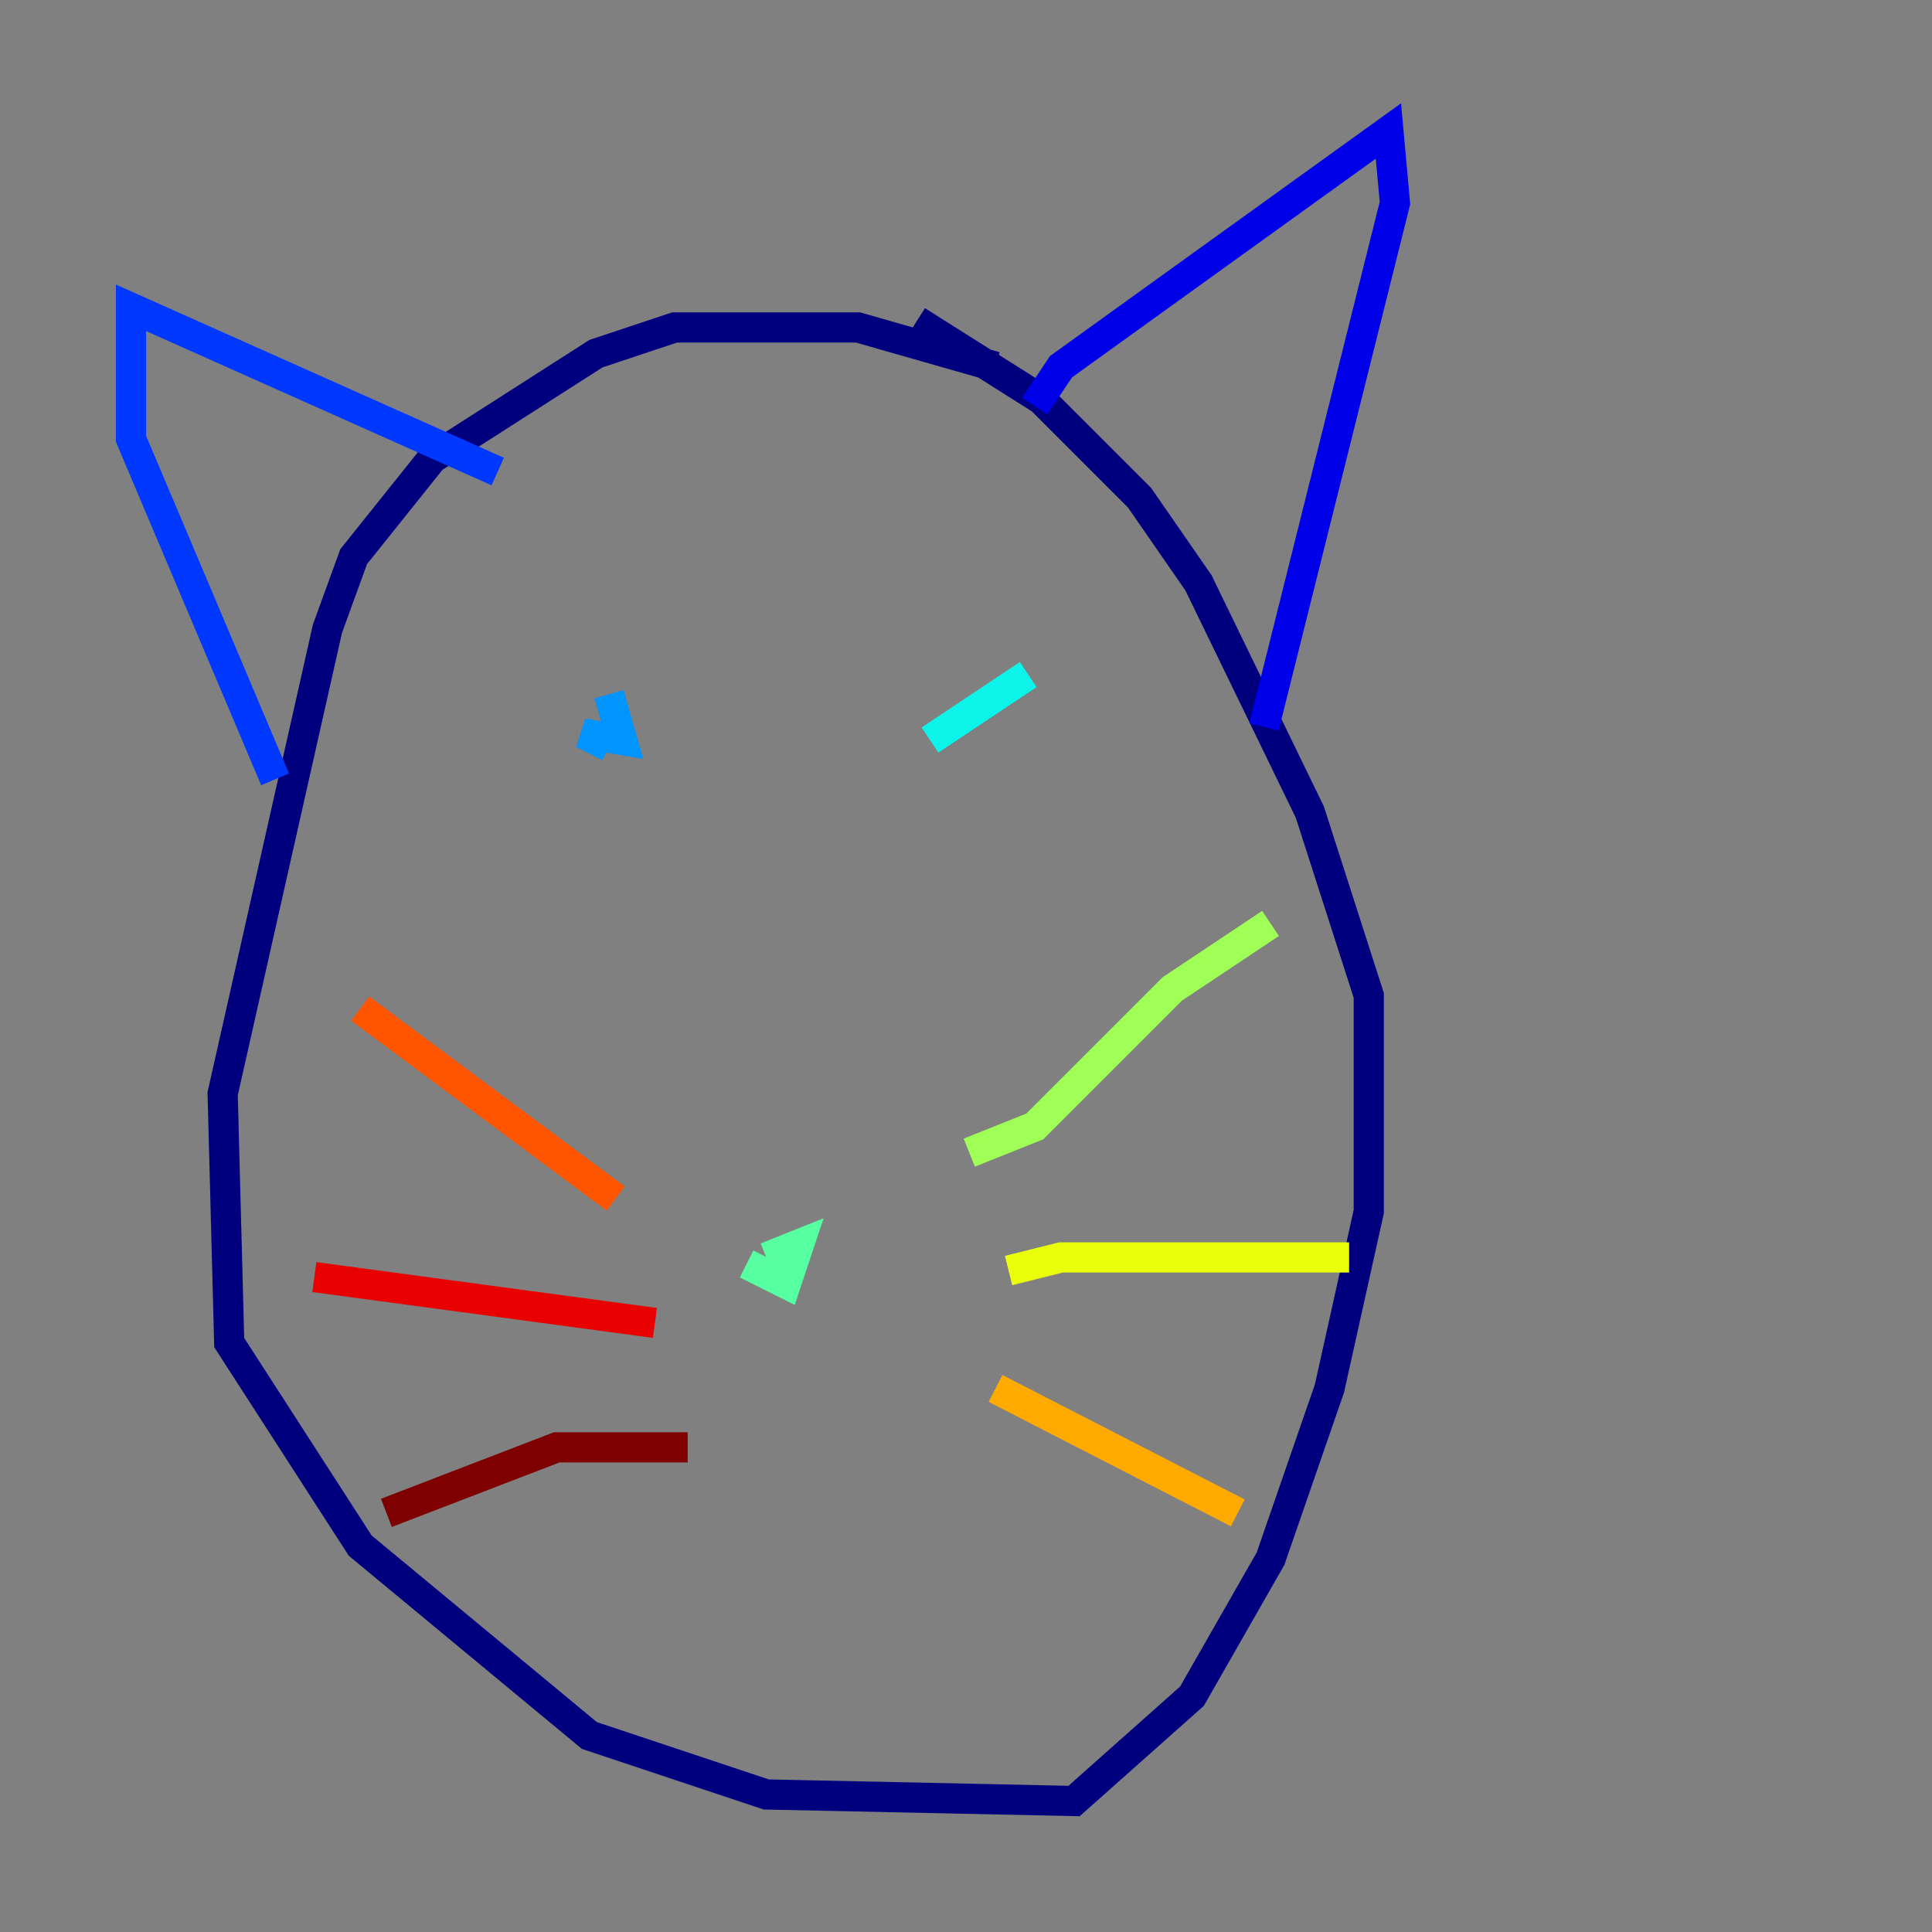 <?xml version="1.0" encoding="utf-8" ?>
<svg baseProfile="tiny" height="128" version="1.2" viewBox="0,0,128,128" width="128" xmlns="http://www.w3.org/2000/svg" xmlns:ev="http://www.w3.org/2001/xml-events" xmlns:xlink="http://www.w3.org/1999/xlink"><rect x="0" y="0" width="128" height="128" fill="#808080" stroke="none"/><defs /><polyline fill="none" points="65.953,24.298 56.841,21.695 44.691,21.695 39.485,23.43 28.637,30.373 23.43,36.881 21.695,41.654 14.752,72.461 15.186,88.949 23.864,102.4 39.051,114.983 50.766,118.888 71.159,119.322 78.969,112.38 84.176,103.268 88.081,91.986 90.685,80.271 90.685,65.953 86.78,53.803 79.403,38.617 75.498,32.976 68.99,26.468 60.746,21.261" stroke="#00007f" stroke-width="2" /><polyline fill="none" points="68.556,26.902 70.291,24.298 91.986,8.678 92.42,13.451 83.742,48.163" stroke="#0000e8" stroke-width="2" /><polyline fill="none" points="32.976,31.241 8.678,20.393 8.678,29.071 18.224,51.634" stroke="#0038ff" stroke-width="2" /><polyline fill="none" points="40.352,45.993 41.22,49.031 38.617,48.597 40.352,49.464" stroke="#0094ff" stroke-width="2" /><polyline fill="none" points="68.122,44.691 61.614,49.031" stroke="#0cf4ea" stroke-width="2" /><polyline fill="none" points="49.464,83.742 52.068,85.044 52.936,82.441 50.766,83.308" stroke="#56ffa0" stroke-width="2" /><polyline fill="none" points="64.217,76.366 68.556,74.63 77.668,65.519 84.176,61.18" stroke="#a0ff56" stroke-width="2" /><polyline fill="none" points="66.82,84.176 70.291,83.308 89.383,83.308" stroke="#eaff0c" stroke-width="2" /><polyline fill="none" points="65.953,91.986 82.007,100.231" stroke="#ffaa00" stroke-width="2" /><polyline fill="none" points="40.786,79.403 23.864,66.82" stroke="#ff5500" stroke-width="2" /><polyline fill="none" points="43.39,87.647 20.827,84.61" stroke="#e80000" stroke-width="2" /><polyline fill="none" points="45.559,95.891 36.881,95.891 25.6,100.231" stroke="#7f0000" stroke-width="2" /></svg>